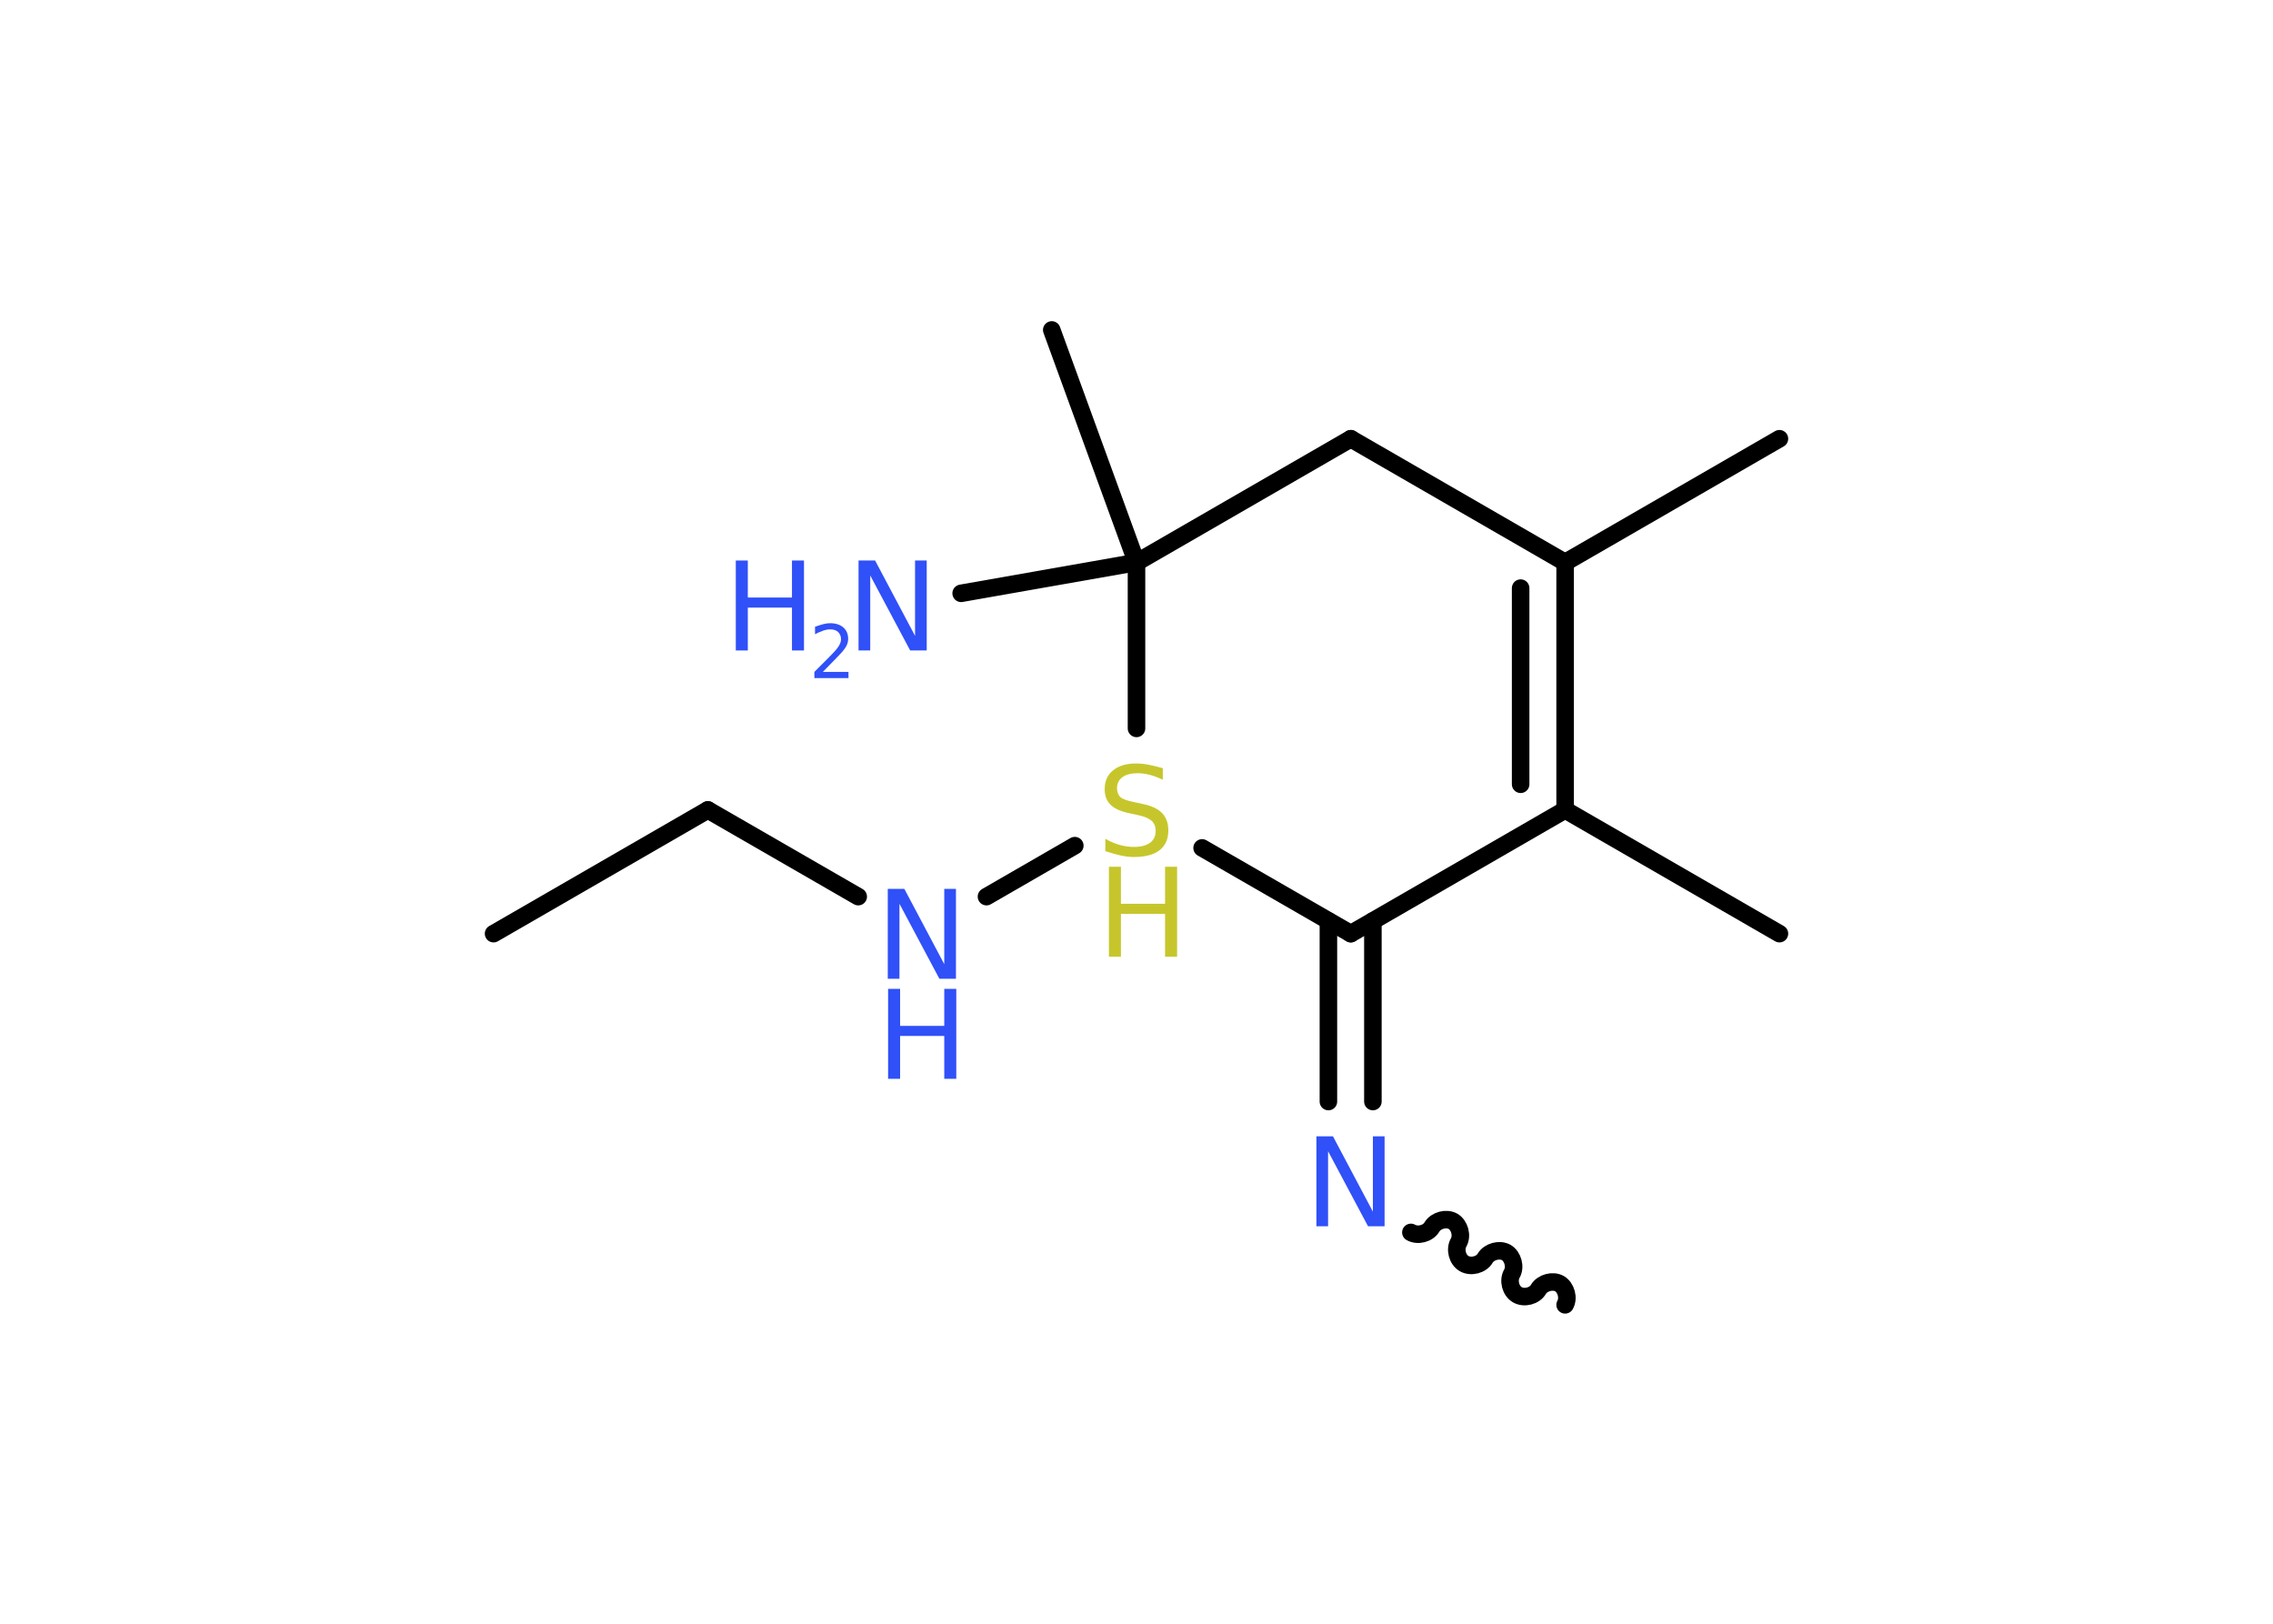 <?xml version='1.0' encoding='UTF-8'?>
<!DOCTYPE svg PUBLIC "-//W3C//DTD SVG 1.1//EN" "http://www.w3.org/Graphics/SVG/1.1/DTD/svg11.dtd">
<svg version='1.2' xmlns='http://www.w3.org/2000/svg' xmlns:xlink='http://www.w3.org/1999/xlink' width='70.0mm' height='50.0mm' viewBox='0 0 70.0 50.0'>
  <desc>Generated by the Chemistry Development Kit (http://github.com/cdk)</desc>
  <g stroke-linecap='round' stroke-linejoin='round' stroke='#000000' stroke-width='.54' fill='#3050F8'>
    <rect x='.0' y='.0' width='70.0' height='50.0' fill='#FFFFFF' stroke='none'/>
    <g id='mol1' class='mol'>
      <line id='mol1bnd1' class='bond' x1='15.2' y1='28.75' x2='21.8' y2='24.94'/>
      <line id='mol1bnd2' class='bond' x1='21.8' y1='24.94' x2='26.43' y2='27.61'/>
      <line id='mol1bnd3' class='bond' x1='30.38' y1='27.61' x2='33.1' y2='26.04'/>
      <line id='mol1bnd4' class='bond' x1='37.02' y1='26.11' x2='41.6' y2='28.75'/>
      <g id='mol1bnd5' class='bond'>
        <line x1='42.28' y1='28.36' x2='42.28' y2='33.92'/>
        <line x1='40.91' y1='28.36' x2='40.91' y2='33.92'/>
      </g>
      <path id='mol1bnd6' class='bond' d='M48.2 40.18c.12 -.21 .03 -.53 -.17 -.65c-.21 -.12 -.53 -.03 -.65 .17c-.12 .21 -.44 .29 -.65 .17c-.21 -.12 -.29 -.44 -.17 -.65c.12 -.21 .03 -.53 -.17 -.65c-.21 -.12 -.53 -.03 -.65 .17c-.12 .21 -.44 .29 -.65 .17c-.21 -.12 -.29 -.44 -.17 -.65c.12 -.21 .03 -.53 -.17 -.65c-.21 -.12 -.53 -.03 -.65 .17c-.12 .21 -.44 .29 -.65 .17' fill='none' stroke='#000000' stroke-width='.54'/>
      <line id='mol1bnd7' class='bond' x1='41.6' y1='28.75' x2='48.2' y2='24.94'/>
      <line id='mol1bnd8' class='bond' x1='48.2' y1='24.94' x2='54.8' y2='28.75'/>
      <g id='mol1bnd9' class='bond'>
        <line x1='48.2' y1='24.94' x2='48.2' y2='17.32'/>
        <line x1='46.83' y1='24.15' x2='46.83' y2='18.11'/>
      </g>
      <line id='mol1bnd10' class='bond' x1='48.2' y1='17.32' x2='54.8' y2='13.51'/>
      <line id='mol1bnd11' class='bond' x1='48.2' y1='17.32' x2='41.6' y2='13.51'/>
      <line id='mol1bnd12' class='bond' x1='41.6' y1='13.51' x2='35.0' y2='17.32'/>
      <line id='mol1bnd13' class='bond' x1='35.0' y1='22.43' x2='35.0' y2='17.32'/>
      <line id='mol1bnd14' class='bond' x1='35.0' y1='17.32' x2='32.39' y2='10.16'/>
      <line id='mol1bnd15' class='bond' x1='35.0' y1='17.32' x2='29.6' y2='18.27'/>
      <g id='mol1atm3' class='atom'>
        <path d='M27.35 27.37h.5l1.23 2.32v-2.32h.36v2.77h-.51l-1.23 -2.31v2.31h-.36v-2.77z' stroke='none'/>
        <path d='M27.35 30.45h.37v1.14h1.36v-1.14h.37v2.77h-.37v-1.32h-1.36v1.32h-.37v-2.77z' stroke='none'/>
      </g>
      <g id='mol1atm4' class='atom'>
        <path d='M35.81 23.65v.36q-.21 -.1 -.4 -.15q-.19 -.05 -.37 -.05q-.31 .0 -.47 .12q-.17 .12 -.17 .34q.0 .18 .11 .28q.11 .09 .42 .15l.23 .05q.42 .08 .62 .28q.2 .2 .2 .54q.0 .4 -.27 .61q-.27 .21 -.79 .21q-.2 .0 -.42 -.05q-.22 -.05 -.46 -.13v-.38q.23 .13 .45 .19q.22 .06 .43 .06q.32 .0 .5 -.13q.17 -.13 .17 -.36q.0 -.21 -.13 -.32q-.13 -.11 -.41 -.17l-.23 -.05q-.42 -.08 -.61 -.26q-.19 -.18 -.19 -.49q.0 -.37 .26 -.58q.26 -.21 .71 -.21q.19 .0 .39 .04q.2 .04 .41 .1z' stroke='none' fill='#C6C62C'/>
        <path d='M34.15 26.69h.37v1.14h1.36v-1.14h.37v2.77h-.37v-1.32h-1.36v1.32h-.37v-2.77z' stroke='none' fill='#C6C62C'/>
      </g>
      <path id='mol1atm6' class='atom' d='M40.55 34.99h.5l1.23 2.32v-2.32h.36v2.77h-.51l-1.23 -2.31v2.31h-.36v-2.77z' stroke='none'/>
      <g id='mol1atm15' class='atom'>
        <path d='M26.45 17.26h.5l1.23 2.32v-2.32h.36v2.77h-.51l-1.23 -2.31v2.31h-.36v-2.77z' stroke='none'/>
        <path d='M22.66 17.26h.37v1.14h1.36v-1.14h.37v2.77h-.37v-1.32h-1.36v1.32h-.37v-2.77z' stroke='none'/>
        <path d='M25.35 20.69h.78v.19h-1.05v-.19q.13 -.13 .35 -.35q.22 -.22 .28 -.29q.11 -.12 .15 -.21q.04 -.08 .04 -.16q.0 -.13 -.09 -.22q-.09 -.08 -.24 -.08q-.11 .0 -.22 .04q-.12 .04 -.25 .11v-.23q.14 -.05 .25 -.08q.12 -.03 .21 -.03q.26 .0 .41 .13q.15 .13 .15 .35q.0 .1 -.04 .19q-.04 .09 -.14 .21q-.03 .03 -.18 .19q-.15 .15 -.42 .43z' stroke='none'/>
      </g>
    </g>
  </g>
</svg>

